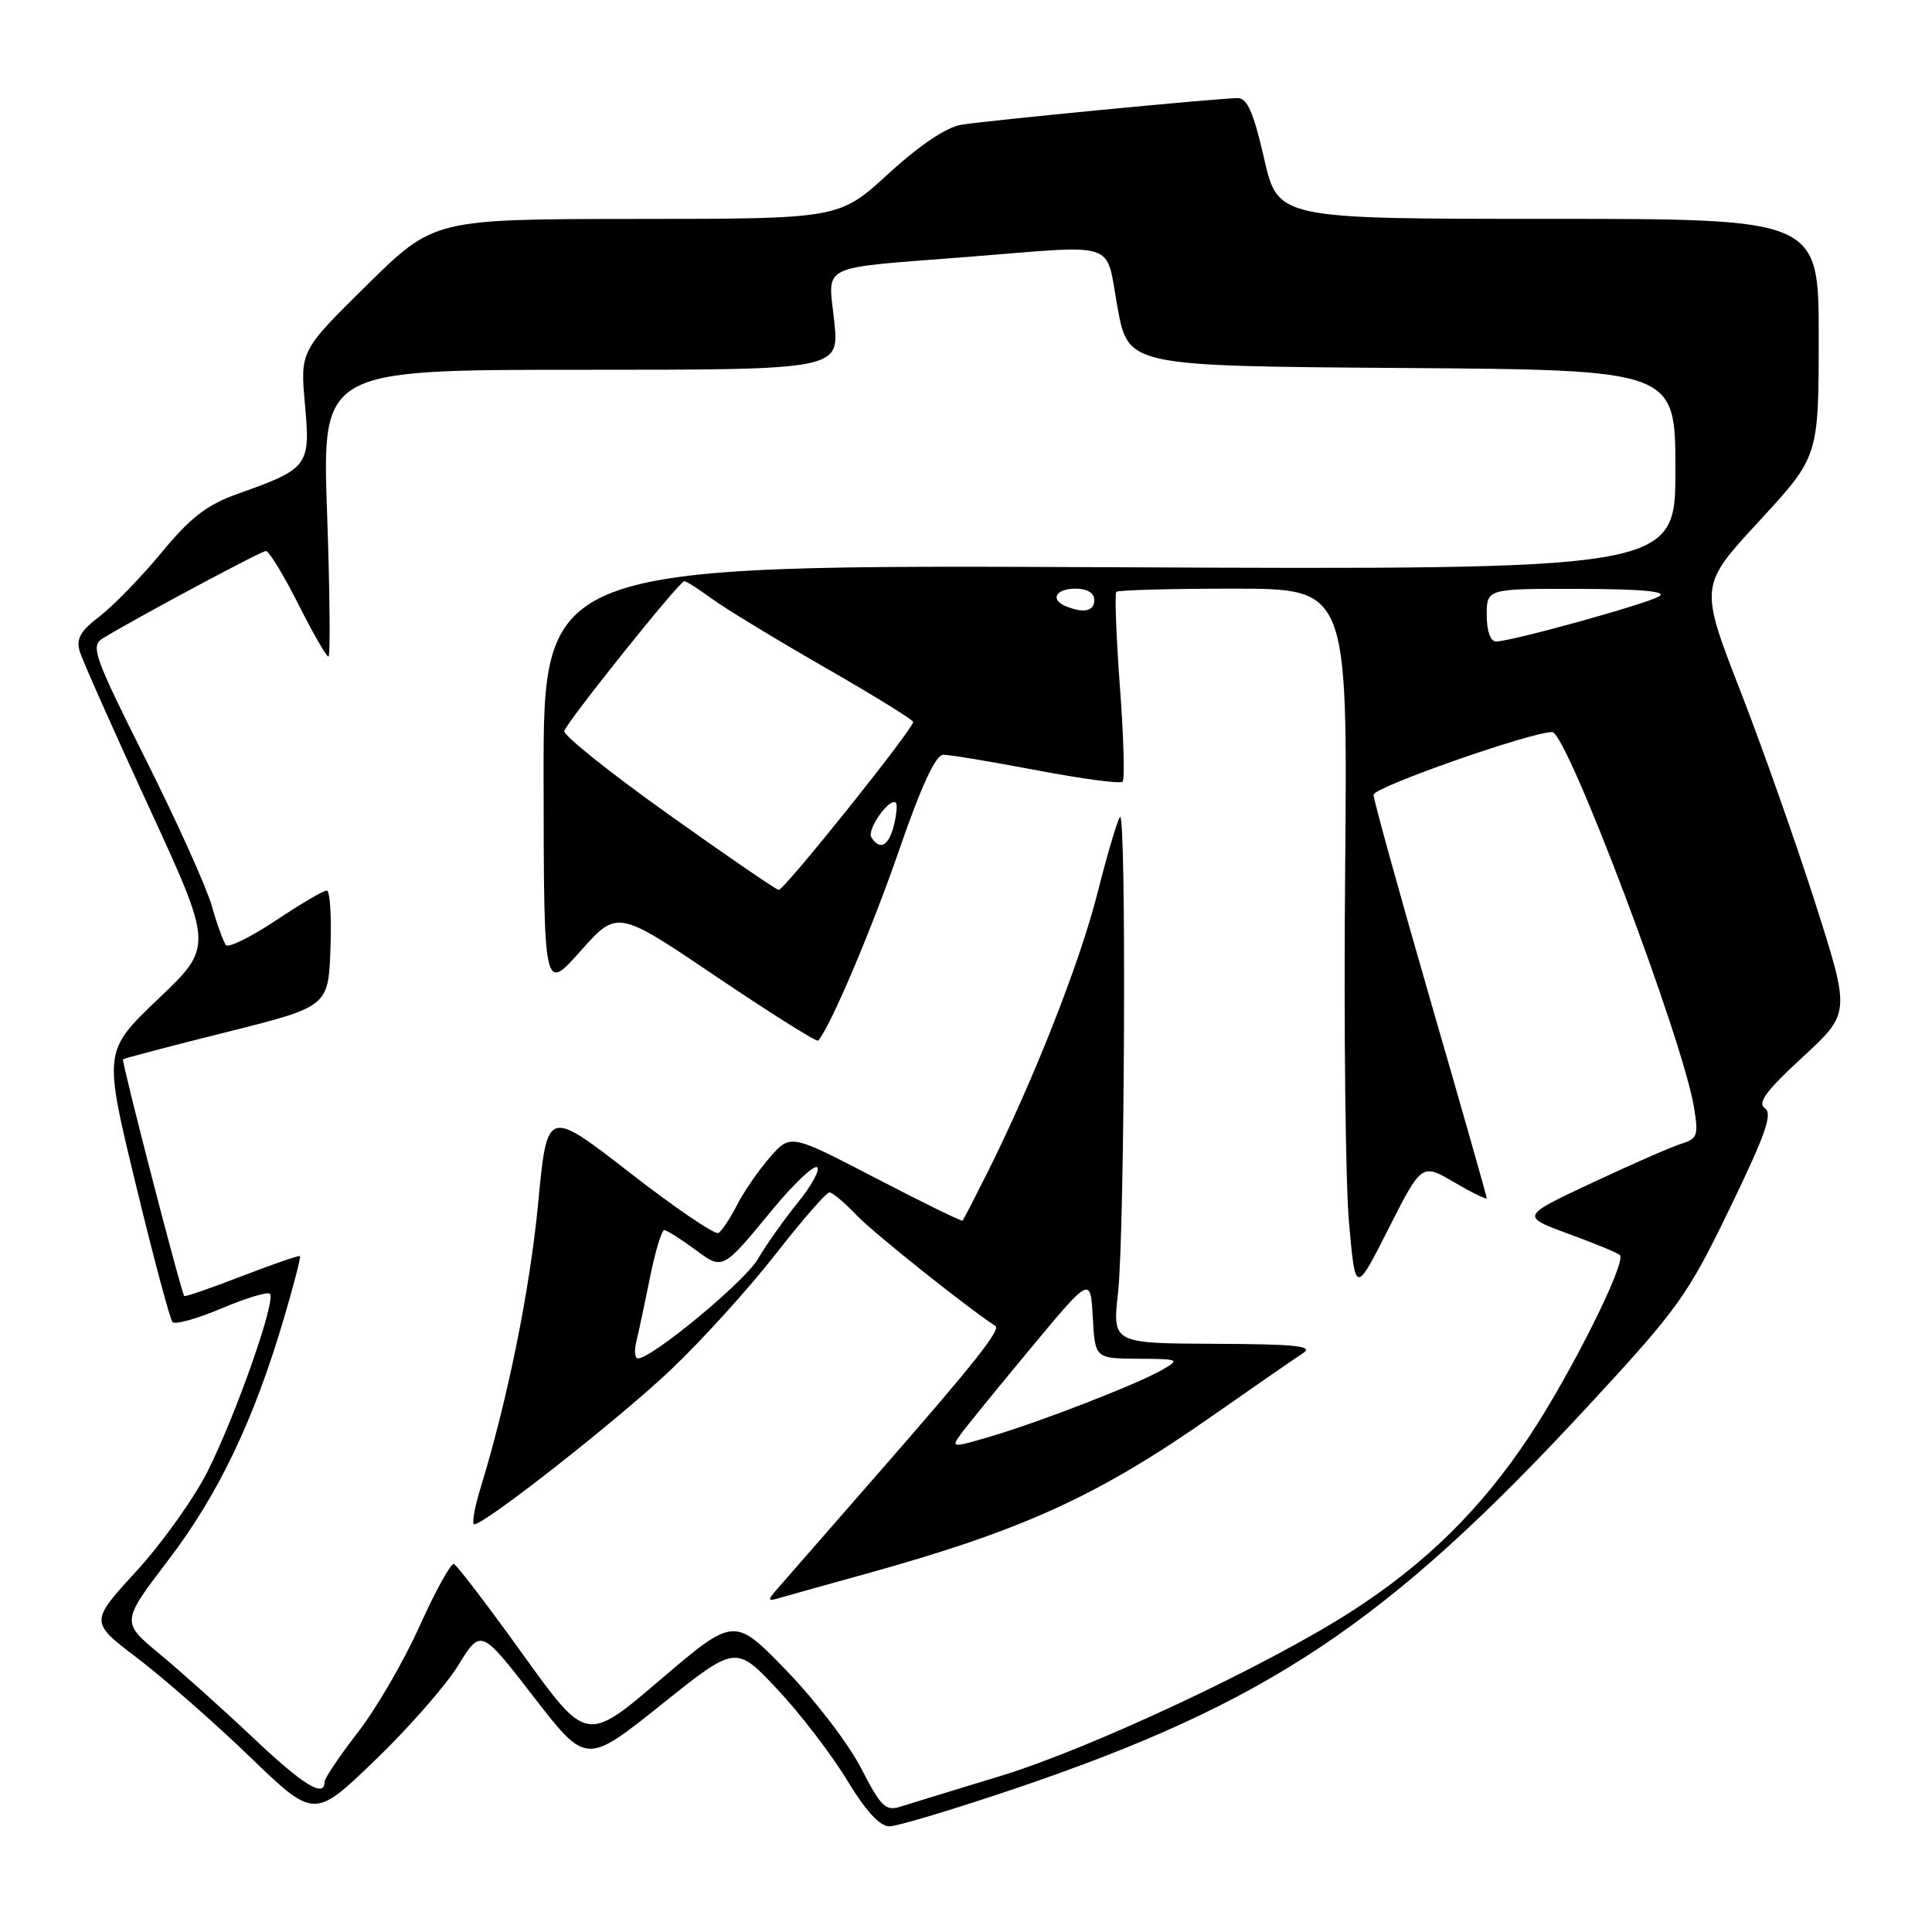 <?xml version="1.0" encoding="UTF-8" standalone="no"?>
<!DOCTYPE svg PUBLIC "-//W3C//DTD SVG 1.1//EN" "http://www.w3.org/Graphics/SVG/1.1/DTD/svg11.dtd" >
<svg xmlns="http://www.w3.org/2000/svg" xmlns:xlink="http://www.w3.org/1999/xlink" version="1.1" viewBox="0 0 256 256">
 <g >
 <path fill="currentColor"
d=" M 134.62 236.96 C 167.94 225.66 183.82 215.07 210.25 186.50 C 222.41 173.37 223.58 171.73 229.20 160.12 C 233.96 150.30 234.92 147.55 233.85 146.83 C 232.83 146.15 234.03 144.52 238.84 140.09 C 245.18 134.25 245.18 134.25 240.60 119.87 C 238.08 111.97 233.59 99.22 230.61 91.56 C 225.19 77.61 225.19 77.61 233.09 69.06 C 240.98 60.50 240.98 60.50 240.99 44.75 C 241.00 29.00 241.00 29.00 205.16 29.00 C 169.33 29.00 169.33 29.00 167.50 21.00 C 166.12 14.95 165.27 13.00 164.01 13.00 C 161.52 13.00 130.97 15.95 127.37 16.53 C 125.39 16.86 121.85 19.24 117.72 23.02 C 111.19 29.00 111.19 29.00 84.35 29.01 C 57.50 29.03 57.50 29.03 48.63 37.76 C 39.77 46.50 39.77 46.50 40.41 53.62 C 41.15 61.76 40.89 62.10 31.40 65.47 C 27.43 66.89 25.22 68.59 21.41 73.21 C 18.72 76.47 15.03 80.26 13.22 81.65 C 10.65 83.61 10.06 84.65 10.57 86.33 C 10.93 87.52 15.06 96.81 19.74 106.96 C 28.25 125.43 28.25 125.43 20.98 132.35 C 13.72 139.28 13.72 139.28 17.98 156.89 C 20.32 166.57 22.52 174.80 22.86 175.18 C 23.21 175.55 26.14 174.73 29.36 173.37 C 32.58 172.00 35.47 171.13 35.77 171.44 C 36.61 172.27 31.23 187.57 27.49 195.00 C 25.69 198.57 21.44 204.52 18.05 208.21 C 11.90 214.92 11.90 214.92 18.20 219.71 C 21.66 222.34 28.36 228.21 33.07 232.75 C 41.64 241.01 41.64 241.01 49.69 233.25 C 54.12 228.99 59.09 223.32 60.73 220.65 C 63.72 215.80 63.72 215.80 70.70 224.82 C 77.67 233.83 77.67 233.83 87.59 225.90 C 97.50 217.97 97.50 217.97 103.00 223.84 C 106.03 227.06 110.17 232.47 112.22 235.85 C 114.68 239.92 116.58 242.00 117.83 242.00 C 118.88 242.00 126.43 239.73 134.62 236.96 Z  M 114.10 234.30 C 112.47 231.11 108.02 225.29 104.21 221.36 C 97.30 214.22 97.30 214.22 87.50 222.57 C 77.71 230.93 77.71 230.93 69.28 219.21 C 64.65 212.77 60.54 207.38 60.14 207.24 C 59.75 207.09 57.71 210.79 55.61 215.44 C 53.52 220.10 49.82 226.46 47.40 229.57 C 44.98 232.69 43.00 235.64 43.00 236.12 C 43.00 238.29 40.14 236.51 33.52 230.25 C 29.60 226.54 24.06 221.57 21.21 219.21 C 16.04 214.93 16.04 214.93 22.34 206.67 C 28.95 198.01 33.68 188.10 37.65 174.58 C 38.94 170.22 39.88 166.56 39.74 166.44 C 39.61 166.32 36.15 167.51 32.06 169.09 C 27.98 170.67 24.53 171.86 24.42 171.73 C 24.01 171.29 16.07 140.60 16.30 140.37 C 16.43 140.24 22.60 138.61 30.02 136.76 C 43.50 133.38 43.50 133.38 43.79 125.69 C 43.95 121.46 43.73 118.00 43.29 118.00 C 42.86 118.00 39.81 119.79 36.53 121.98 C 33.24 124.16 30.28 125.62 29.94 125.23 C 29.61 124.83 28.76 122.48 28.06 120.02 C 27.36 117.56 23.42 108.82 19.30 100.61 C 12.45 86.93 11.97 85.59 13.61 84.59 C 18.08 81.86 34.58 73.03 35.24 73.01 C 35.64 73.01 37.56 76.15 39.50 80.00 C 41.44 83.85 43.25 87.00 43.52 87.00 C 43.78 87.00 43.71 78.45 43.34 68.00 C 42.68 49.00 42.68 49.00 76.96 49.00 C 111.23 49.00 111.23 49.00 110.54 42.54 C 109.72 34.87 108.18 35.61 128.00 34.06 C 148.57 32.44 146.42 31.72 148.08 40.75 C 149.50 48.50 149.50 48.50 185.75 48.76 C 222.00 49.02 222.00 49.02 222.00 62.26 C 222.00 75.50 222.00 75.50 147.00 75.16 C 72.00 74.83 72.00 74.83 72.03 103.16 C 72.06 131.50 72.06 131.50 76.92 126.02 C 81.79 120.54 81.79 120.54 94.92 129.41 C 102.15 134.29 108.22 138.10 108.41 137.89 C 109.98 136.16 115.47 123.25 119.10 112.75 C 122.10 104.06 123.98 100.01 125.00 100.01 C 125.83 100.00 131.39 100.93 137.36 102.06 C 143.33 103.20 148.45 103.88 148.75 103.58 C 149.05 103.29 148.89 97.60 148.39 90.94 C 147.90 84.28 147.69 78.65 147.92 78.42 C 148.15 78.19 155.14 78.00 163.45 78.00 C 178.57 78.00 178.57 78.00 178.24 115.25 C 178.05 135.74 178.28 156.78 178.75 162.00 C 179.59 171.50 179.59 171.50 183.98 162.82 C 188.38 154.14 188.38 154.14 192.69 156.66 C 195.06 158.05 197.00 159.00 197.00 158.76 C 197.00 158.53 193.63 146.67 189.50 132.42 C 185.38 118.16 182.00 105.96 182.00 105.31 C 182.00 104.31 202.84 97.00 205.68 97.00 C 207.61 97.00 222.94 137.57 224.45 146.66 C 225.08 150.43 224.93 150.89 222.82 151.54 C 221.55 151.93 216.22 154.26 211.00 156.71 C 201.50 161.16 201.50 161.16 207.81 163.48 C 211.29 164.75 214.36 166.02 214.64 166.30 C 215.56 167.22 208.12 182.09 202.59 190.40 C 196.24 199.96 188.96 207.13 179.23 213.42 C 168.08 220.63 144.48 231.71 132.50 235.35 C 126.45 237.19 120.51 239.01 119.29 239.40 C 117.36 240.02 116.71 239.38 114.10 234.30 Z  M 114.67 208.56 C 135.53 202.77 145.41 198.27 160.63 187.62 C 166.23 183.70 171.64 179.96 172.65 179.31 C 174.13 178.35 171.81 178.11 160.95 178.06 C 147.40 178.00 147.40 178.00 148.15 171.25 C 149.03 163.29 149.27 107.40 148.41 108.25 C 148.09 108.58 146.73 113.15 145.40 118.42 C 143.03 127.73 136.91 143.24 130.78 155.49 C 129.12 158.79 127.67 161.61 127.55 161.74 C 127.44 161.88 122.26 159.34 116.04 156.11 C 104.74 150.23 104.74 150.23 102.01 153.36 C 100.51 155.09 98.54 157.93 97.65 159.69 C 96.75 161.44 95.65 163.10 95.20 163.38 C 94.75 163.65 89.46 160.06 83.44 155.38 C 72.50 146.89 72.50 146.89 71.31 159.41 C 70.21 170.92 67.28 185.41 63.65 197.25 C 62.85 199.86 62.49 201.99 62.85 201.98 C 64.32 201.93 82.02 188.02 88.89 181.50 C 92.95 177.65 99.17 170.79 102.72 166.25 C 106.26 161.71 109.49 158.00 109.90 158.00 C 110.30 158.00 111.95 159.38 113.56 161.08 C 115.76 163.38 128.32 173.40 131.89 175.69 C 132.64 176.18 129.06 180.70 117.00 194.50 C 110.27 202.20 104.03 209.35 103.13 210.38 C 101.60 212.15 101.62 212.23 103.50 211.68 C 104.60 211.36 109.63 209.95 114.67 208.56 Z  M 88.50 107.85 C 80.80 102.36 74.62 97.42 74.77 96.87 C 75.10 95.65 90.03 77.00 90.68 77.00 C 90.93 77.00 92.57 78.05 94.32 79.33 C 96.07 80.62 102.79 84.70 109.25 88.41 C 115.71 92.12 121.00 95.38 121.00 95.66 C 121.00 96.61 103.87 118.00 103.18 117.92 C 102.81 117.87 96.20 113.34 88.50 107.85 Z  M 115.46 110.94 C 114.83 109.91 117.92 105.58 118.71 106.38 C 118.92 106.59 118.80 107.94 118.44 109.38 C 117.75 112.12 116.57 112.74 115.46 110.94 Z  M 197.00 81.50 C 197.00 78.00 197.00 78.00 209.25 78.03 C 217.57 78.05 220.97 78.37 219.85 79.02 C 218.05 80.07 200.26 84.99 198.25 85.00 C 197.49 85.00 197.00 83.63 197.00 81.50 Z  M 141.25 80.34 C 139.10 79.47 139.88 78.00 142.50 78.00 C 144.06 78.00 145.00 78.57 145.00 79.50 C 145.00 80.99 143.63 81.30 141.25 80.34 Z  M 127.23 190.14 C 127.93 189.16 132.10 184.03 136.50 178.74 C 144.50 169.11 144.50 169.11 144.80 174.55 C 145.10 180.00 145.10 180.00 150.80 180.04 C 156.26 180.07 156.39 180.13 154.00 181.51 C 150.68 183.42 137.82 188.41 131.23 190.35 C 126.21 191.83 126.01 191.82 127.23 190.14 Z  M 84.32 177.75 C 84.62 176.51 85.44 172.69 86.13 169.25 C 86.83 165.81 87.67 163.00 88.01 163.00 C 88.34 163.00 90.13 164.12 91.98 165.48 C 95.83 168.33 95.63 168.43 102.46 160.15 C 105.19 156.85 107.80 154.38 108.26 154.66 C 108.72 154.94 107.58 157.05 105.72 159.34 C 103.87 161.63 101.48 165.00 100.42 166.83 C 98.71 169.80 86.39 180.00 84.52 180.00 C 84.11 180.00 84.03 178.99 84.32 177.75 Z "/>
</g>
</svg>